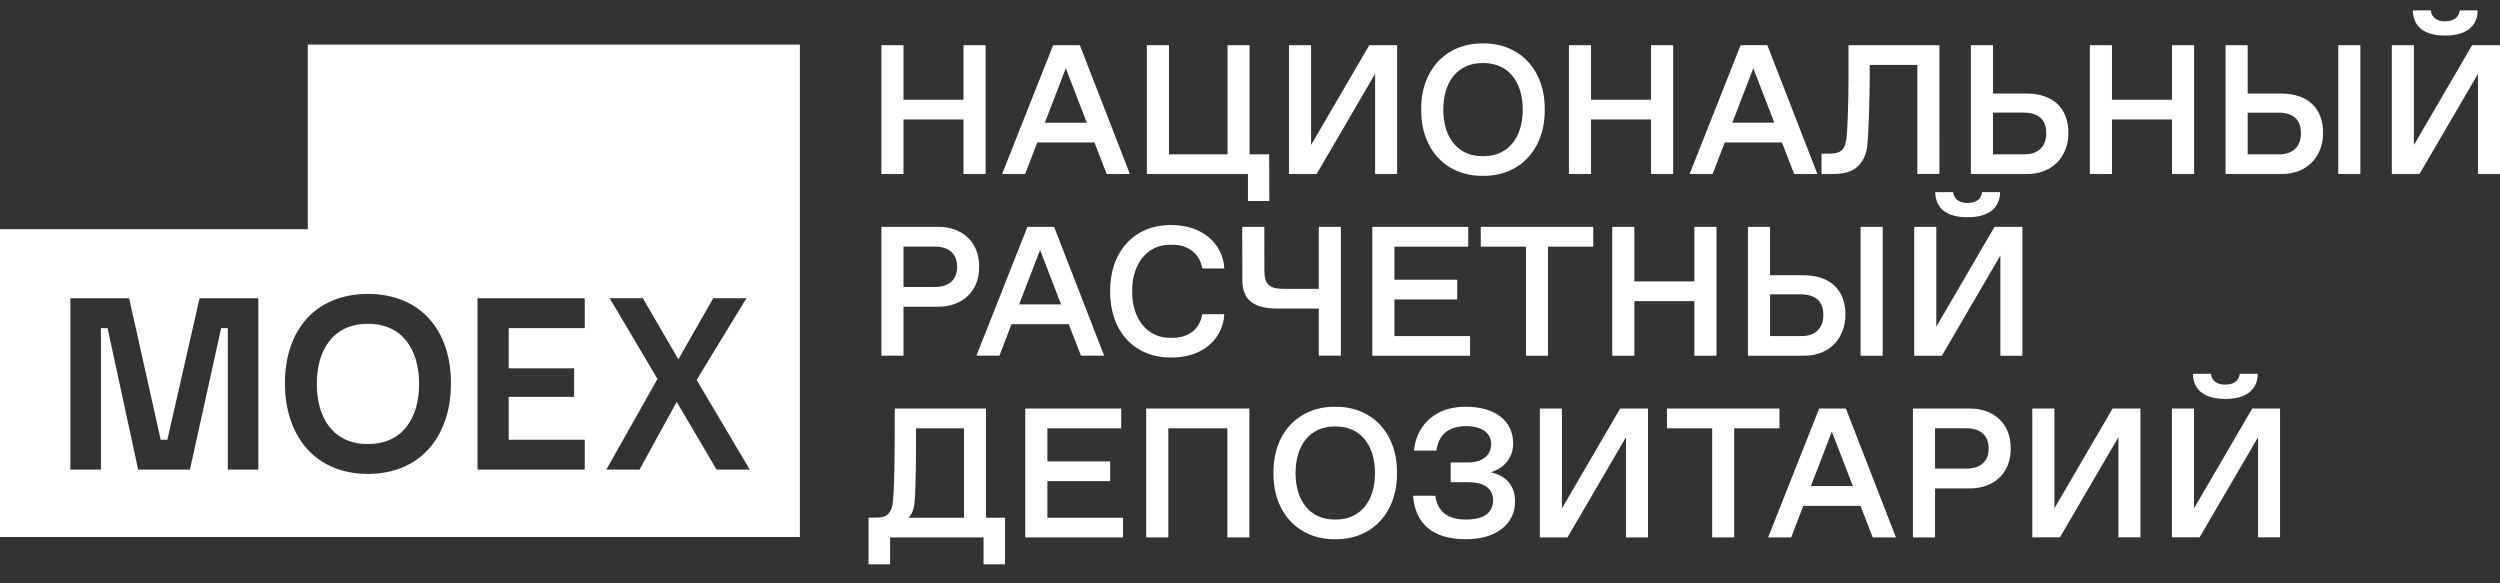 <svg xmlns="http://www.w3.org/2000/svg" viewBox="0 0 120 28">
	<rect x="0" y="0" width="120" height="28" fill="#333333" stroke="none"/>
	<path fill="#fff" d="M0 11.002v14.775h38.395V2.141H14.774v8.861H0Zm7.714 10.105h.319l1.547-6.79h2.821v8.224h-1.467v-6.79h-.319l-1.498 6.79H6.631l-1.467-6.79h-.319v6.79H3.378v-8.224H6.199l1.514 6.79Zm20.354 1.434h-5.148v-8.224h5.148v1.435h-3.65v1.929h3.139v1.37h-3.139v2.056h3.65v1.435Zm-12.862-4.112c0 1.625.781 2.885 2.455 2.885 1.674 0 2.455-1.26 2.455-2.885 0-1.625-.781-2.885-2.455-2.885-1.674 0-2.455 1.26-2.455 2.885Zm-1.53-.033c0-2.55 1.467-4.287 3.985-4.287 2.518 0 3.985 1.737 3.985 4.287 0 2.551-1.467 4.351-3.985 4.351-2.518 0-3.985-1.802-3.985-4.351Zm17.022 4.144h-1.594l2.455-4.352-2.295-3.873h1.593l1.705 2.932 1.674-2.932h1.593l-2.391 3.921 2.55 4.304h-1.593L32.482 19.29l-1.785 3.251ZM120 8.353V2.169h-1.338l-2.794 4.791V2.169h-1.061v6.184h1.329l2.807-4.809v4.809H120Zm-2.635-7.331c-.393 0-.647-.176-.685-.522h-.863c.012.78.551 1.207 1.547 1.207.997 0 1.553-.426 1.566-1.207h-.862c-.038.344-.306.522-.703.522Zm-46.18 1.062c1.72-.021 2.98 1.229 2.962 3.178.017 1.949-1.242 3.199-2.962 3.178-1.725.021-2.988-1.229-2.967-3.178-.022-1.949 1.242-3.199 2.967-3.178Zm.043 5.411c1.125 0 1.863-.845 1.863-2.234 0-1.388-.737-2.233-1.863-2.233h-.087c-1.125 0-1.863.845-1.863 2.233 0 1.388.737 2.234 1.863 2.234h.087ZM43.368 2.169h-1.061v6.184h1.061V5.735h2.88v2.618h1.061V2.169h-1.061v2.617h-2.88V2.169Zm6.419 4.67h2.747l.587 1.513h1.113l-2.402-6.184h-1.281l-2.449 6.184h1.104l.582-1.513Zm1.371-3.562 1.009 2.613h-2.014l1.005-2.613Zm8.743 6.369V8.353h-4.851V2.169h1.061v5.24h2.812V2.169h1.056v5.24h.94l.008 2.238h-1.025Zm7.16-1.294V2.169h-1.336l-2.794 4.791V2.169h-1.061v6.184h1.328l2.807-4.809v4.809h1.056Zm9.309-6.184h-1.061v6.184h1.061V5.735h2.88v2.618h1.061V2.169h-1.061v2.617h-2.88V2.169Zm9.165 4.67h-2.747l-.582 1.513h-1.104l2.449-6.184h1.281l2.402 6.184h-1.113l-.587-1.513Zm-.367-.949-1.01-2.613-1.005 2.613h2.014Zm2.702 1.483-.436.005h-.001v.975h.552c.548 0 .949-.125 1.204-.38.255-.255.406-.592.444-1.009.03-.311.056-.793.077-1.449.021-.656.035-1.217.035-1.682v-.716h2.286v5.234h1.061V2.168h-4.364v1.656c0 .496-.009 1.001-.026 1.51-.008.319-.02.594-.034.825-.008.137-.017.259-.027.366-.051.669-.276.832-.772.85Zm9.385.979h-2.652V2.169h1.061v2.32h1.582c1.38 0 2.036.772 2.036 1.885.009 1.005-.642 1.996-2.026 1.979Zm-.125-2.945h-1.467v2.001h1.518c.668 0 1.039-.392 1.039-1.009.001-.652-.362-.993-1.091-.993Zm4.245-3.238h-1.061v6.184h1.061V5.735h2.881v2.618h1.061V2.169h-1.061v2.617h-2.881V2.169Zm8.105 6.184h-2.652V2.169h1.061v2.32h1.582c1.38 0 2.036.772 2.036 1.885.009 1.005-.643 1.996-2.027 1.979Zm-.125-2.945h-1.466v2.001h1.518c.668 0 1.039-.392 1.039-1.009-.001-.652-.363-.993-1.091-.993Zm3.942-3.238v6.184h-1.061V2.169h1.061ZM42.308 10.889h2.707c1.164-.013 1.997.725 1.984 1.914.013 1.19-.819 1.927-1.984 1.919h-1.647v2.35h-1.061v-6.184Zm2.573 2.885c.686 0 1.061-.362 1.061-.97 0-.608-.375-.966-1.061-.966h-1.513v1.937h1.513v-.001Zm3.671 1.786h2.747l.588 1.513h1.112l-2.402-6.184h-1.281l-2.449 6.184h1.104l.582-1.513Zm1.371-3.562 1.008 2.613h-2.013l1.005-2.613Zm6.301-1.194c1.467-.013 2.475.883 2.544 2.082h-1.061c-.056-.354-.215-.63-.47-.832-.255-.202-.574-.306-.966-.306h-.09c-1.112-.017-1.85.918-1.837 2.233-.013 1.316.725 2.251 1.837 2.234h.09c.393 0 .716-.099.97-.298.255-.202.409-.479.466-.837h1.061c-.074 1.22-1.074 2.095-2.544 2.079-1.819.017-2.954-1.32-2.937-3.178-.016-1.85 1.118-3.199 2.937-3.178Zm5.082 4.006H63.301v2.263h1.061v-6.184h-1.061v2.977h-1.674c-.725 0-.936-.229-.936-.884l-.005-2.092H59.626l.008 2.566c.004.926.53 1.354 1.673 1.354Zm4.564-3.92h4.605v.949H66.932v1.587h3.014v.949H66.932v1.755h3.631v.944h-4.692v-6.184Zm5.207.949h2.169v5.235h1.056v-5.235h2.174v-.949h-5.399v.949Zm6.311-.949h1.061v2.618h2.881v-2.618h1.061v6.184h-1.061v-2.618h-2.881v2.618h-1.061v-6.184Zm6.514 6.184h2.651c1.384.018 2.035-.974 2.027-1.979 0-1.112-.656-1.885-2.036-1.885h-1.582v-2.32h-1.061v6.184Zm1.061-2.945h1.466c.729 0 1.091.342 1.091.992 0 .617-.371 1.01-1.039 1.01h-1.518v-2.001Zm5.407 2.945v-6.184h-1.061v6.184h1.061Zm6.703-6.184v6.184h-1.056v-4.808l-2.807 4.808h-1.329v-6.184h1.061v4.791l2.794-4.791h1.337Zm-3.32-1.669c.039.345.293.522.686.522.397 0 .664-.176.703-.522h.863c-.013.781-.569 1.207-1.565 1.207-.996 0-1.535-.427-1.548-1.207h.862ZM48.241 27.088v-2.237h-.914v-5.24h-4.377l-.005 1.548c-.005.764-.013 1.385-.026 1.855-.013.469-.035.841-.064 1.104-.051.487-.267.719-.716.724l-.449.008v2.238h1.035v-1.293h4.485v1.293h1.031Zm-4.273-6.529H46.272v4.291h-2.669c.16-.143.258-.375.293-.707.011-.093.02-.218.028-.373.011-.225.021-.516.028-.873.012-.608.017-1.182.017-1.725v-.612Zm5.245-.949h4.605v.949h-3.544v1.587h3.014v.949h-3.014v1.755h3.631v.944h-4.692v-6.184Zm10.756 6.184v-6.184H55.019v6.184h1.061v-5.235h2.833v5.235h1.056Zm4.125-6.269c1.72-.021 2.98 1.229 2.962 3.178.017 1.949-1.242 3.2-2.962 3.179-1.725.021-2.988-1.229-2.967-3.179-.021-1.949 1.242-3.199 2.967-3.178Zm.043 5.412c1.125 0 1.863-.845 1.863-2.233 0-1.388-.737-2.233-1.863-2.233h-.087c-1.125 0-1.863.845-1.863 2.233 0 1.388.737 2.233 1.863 2.233h.087Zm3.689-1.143c.108 1.358.957 2.087 2.523 2.087 1.474.013 2.385-.738 2.373-1.819 0-.763-.44-1.233-1.164-1.393.703-.22 1.074-.746 1.074-1.385 0-1.074-.854-1.76-2.264-1.76-.538 0-.987.104-1.354.311-.367.206-.638.469-.824.793-.186.319-.289.65-.315 1h1.074c.099-.737.543-1.173 1.436-1.173.746 0 1.19.332 1.19.854 0 .556-.413.888-1.125.888h-.819v.95h.841c.78 0 1.194.302 1.194.867 0 .607-.439.923-1.302.923-.883 0-1.354-.371-1.47-1.143h-1.065Zm11.278 2h-1.056v-4.809l-2.807 4.809h-1.328v-6.184h1.061v4.791l2.794-4.791h1.336v6.184Zm.911-5.235h2.169v5.235h1.057v-5.235h2.173v-.949h-5.399v.949Zm9.29 3.722h-2.747l-.582 1.513h-1.104l2.449-6.184h1.281l2.402 6.184h-1.112l-.588-1.513Zm-.367-.949-1.01-2.613-1.005 2.613h2.014Zm5.591-3.722h-2.708v6.184h1.061v-2.35H94.53c1.164.008 1.997-.729 1.984-1.919.013-1.19-.819-1.927-1.984-1.914Zm.926 1.914c0 .608-.375.97-1.061.97h-1.513v-1.936h1.513c.686 0 1.061.357 1.061.966Zm7.285 4.269h-1.056v-4.809l-2.807 4.809H97.55v-6.184h1.061v4.791l2.794-4.791h1.336v6.184Zm5.647 0h1.056v-6.184h-1.336l-2.794 4.791v-4.791h-1.061v6.184h1.328l2.807-4.809v4.809Zm-1.578-7.331c-.393 0-.647-.176-.686-.521h-.862c.013.78.551 1.207 1.548 1.207.996 0 1.552-.426 1.565-1.207h-.863c-.038.344-.306.521-.702.521Z"/>
</svg>